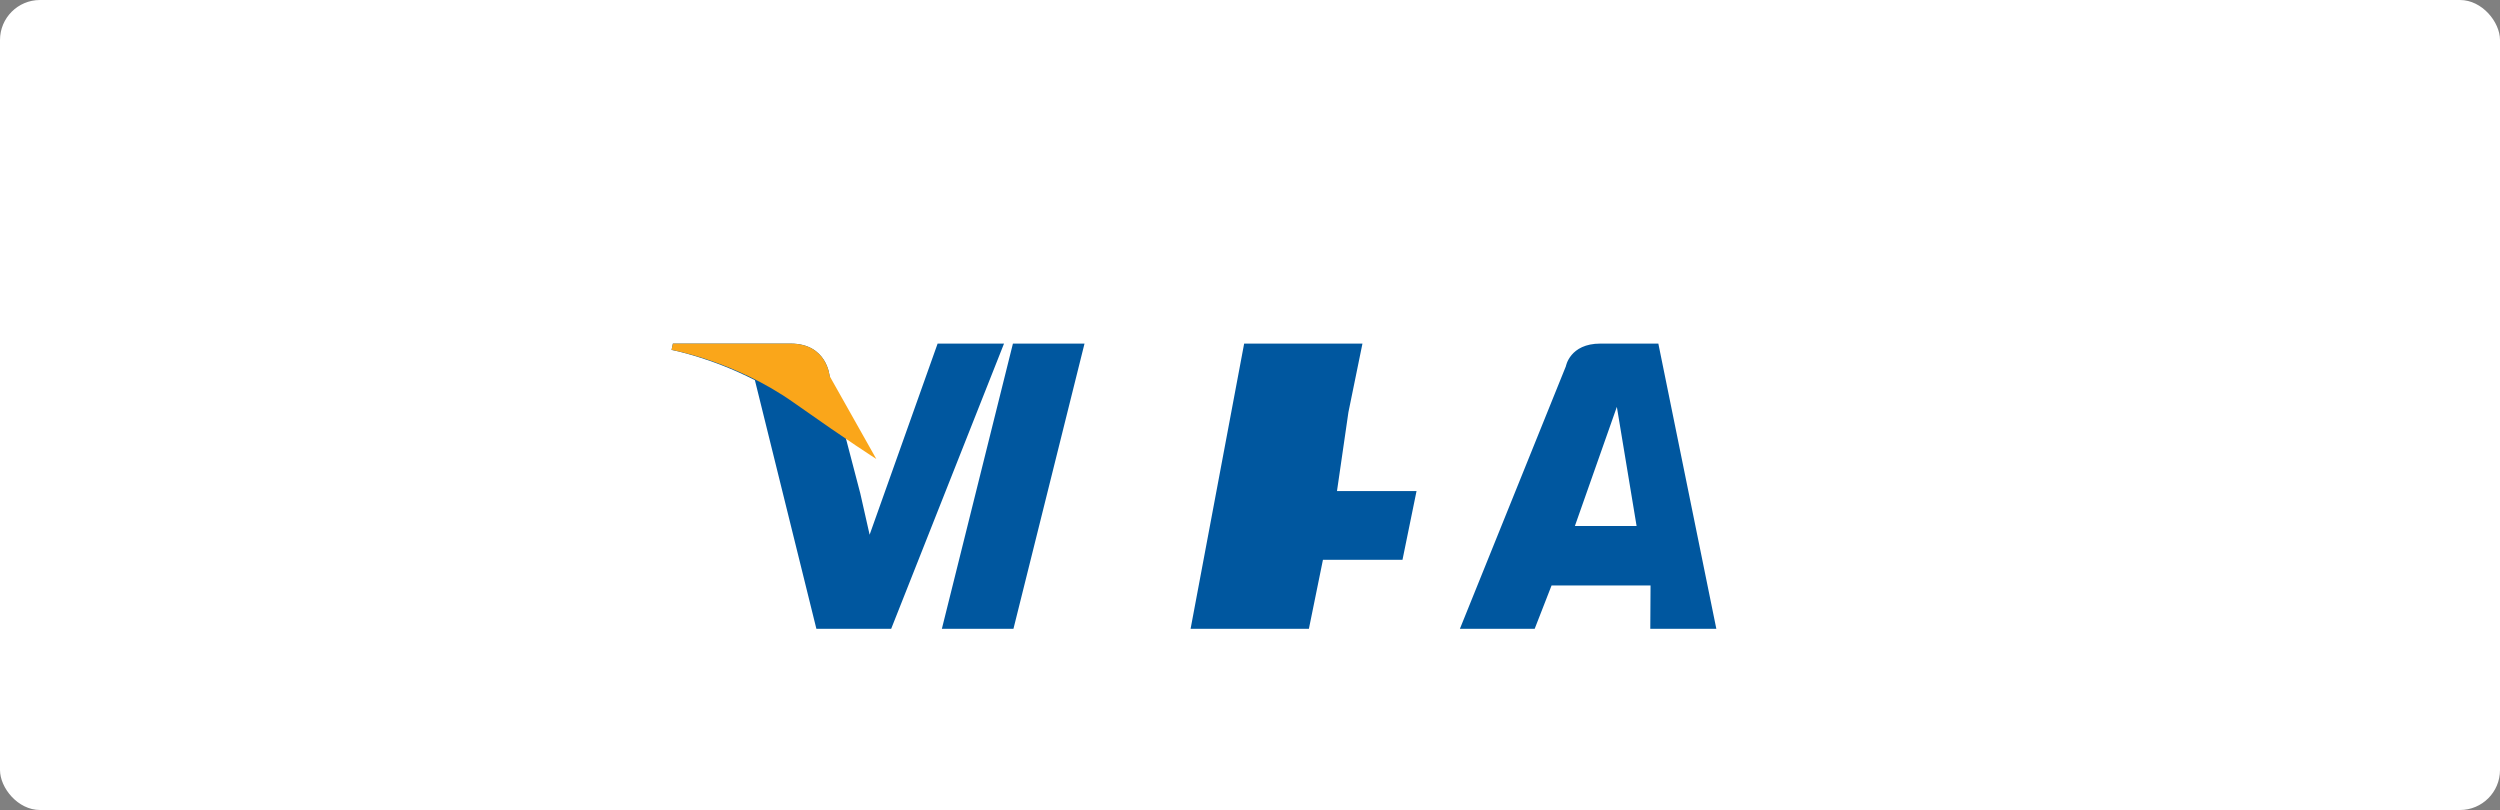 <?xml version="1.0" encoding="UTF-8"?>
<svg width="1000px" height="324px" viewBox="0 0 1000 324" version="1.1" xmlns="http://www.w3.org/2000/svg">
    <rect x="0" y="0" width="1000" height="324" fill="#808080" stroke="none"/>
    <g id="Page-1" stroke="none" stroke-width="1" fill="none" fill-rule="evenodd">
        <g id="visa" fill-rule="nonzero">
            <rect id="Rectangle" fill="#FFFFFF" x="0" y="0" width="1000" height="324" rx="16"></rect>
            <path d="M433.807,137.436 L405.171,137.436 L376.743,251.529 L405.378,251.529 L433.807,137.436 Z M375.047,137.436 L347.848,213.893 L344.121,197.389 L344.122,197.389 L331.842,150.414 C331.842,150.414 330.81,137.436 316.264,137.436 L269.154,137.436 L268.622,139.955 C268.622,139.955 284.376,143.005 301.959,152.079 L326.556,251.528 L356.467,251.528 L401.609,137.436 L375.047,137.436 Z M660.115,251.529 L686.534,251.529 L663.338,137.437 L640.141,137.437 C627.917,137.437 626.353,146.51 626.353,146.51 L583.956,251.529 L613.867,251.529 L620.627,234.18 L660.219,234.18 L660.115,251.529 Z M629.952,210.41 L646.741,162.744 L654.637,210.41 L629.952,210.41 Z M539.361,164.932 L544.981,137.436 L497.66,137.436 L476.234,251.529 L523.556,251.529 L529.175,223.93 L560.994,223.93 L566.613,196.434 L534.793,196.434 L539.361,164.932 Z" id="Shape" fill="#00579F"></path>
            <path d="M350.519,183.583 L331.842,150.414 C331.842,150.414 330.81,137.436 316.264,137.436 L269.154,137.436 L268.622,139.955 C268.622,139.955 293.967,144.456 317.367,160.959 C339.978,176.931 350.519,183.583 350.519,183.583 Z" id="Shape" fill="#FAA61A"></path>
        </g>
    </g>
</svg>
